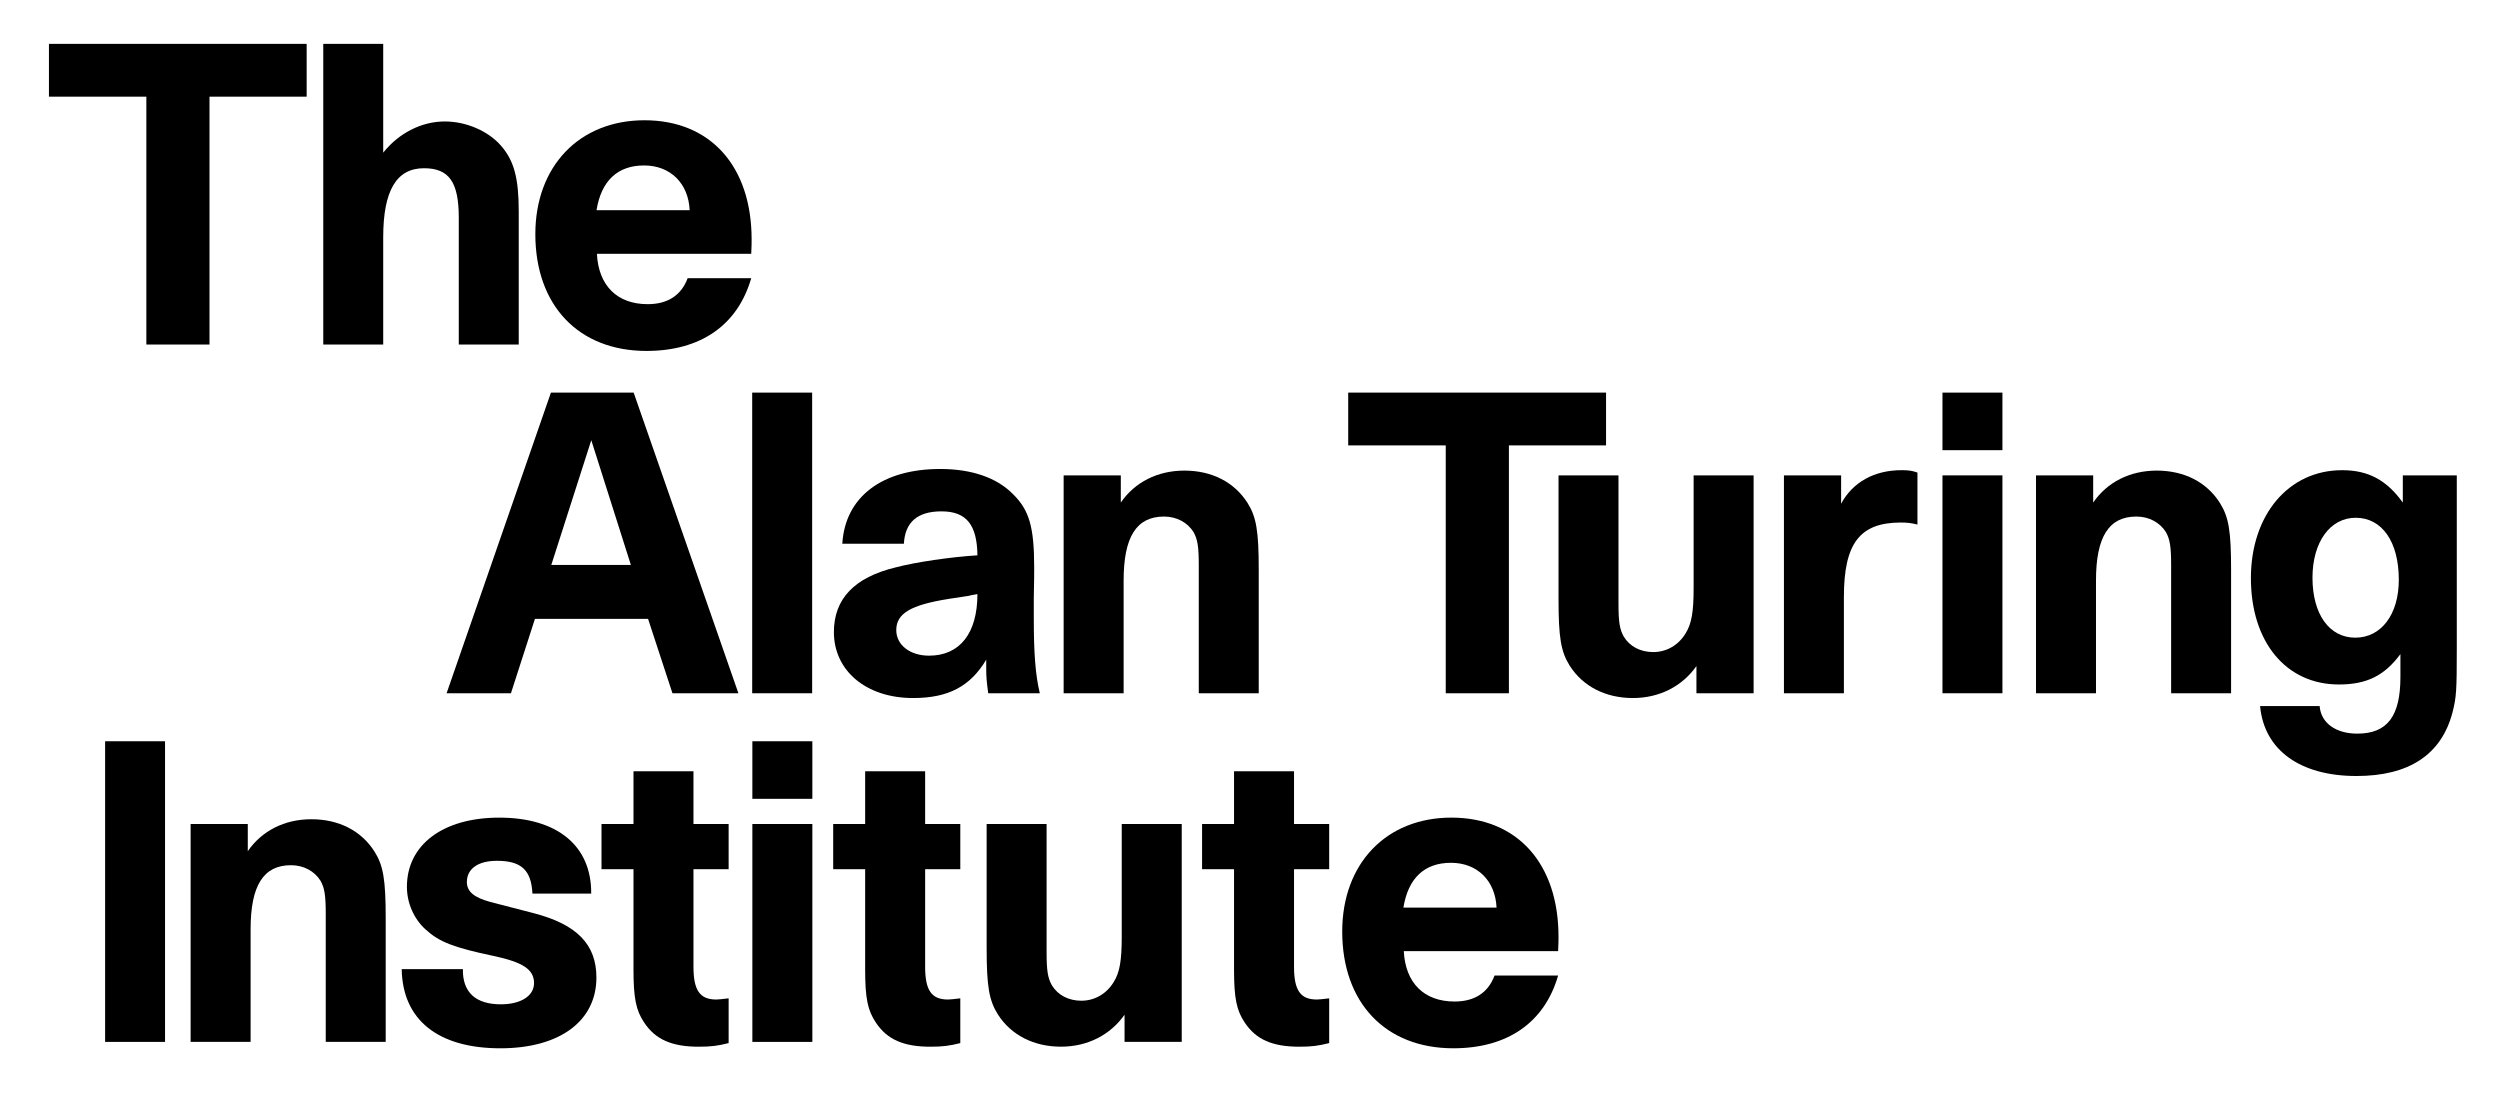 <svg xmlns="http://www.w3.org/2000/svg" role="img" viewBox="-2.15 -2.15 137.54 60.41"><title>The Alan Turing Institute (member) logo</title><defs><clipPath id="a" clipPathUnits="userSpaceOnUse"><path d="M36.85 497.949h471.452V697.52H36.85z"/></clipPath><clipPath id="b" clipPathUnits="userSpaceOnUse"><path d="M36.878 500.872h471.424v196.649H36.878z"/></clipPath><clipPath id="c" clipPathUnits="userSpaceOnUse"><path d="M36.85 497.949h471.452V697.52H36.85z"/></clipPath></defs><g transform="translate(5.82 -94.545) matrix(.281 0 0 -.281 -15.64 290.813)"><path fill="#000" fill-opacity="1" fill-rule="nonzero" stroke="none" d="M150.813 595.506h-15.58l7.828 24.424zm21.053-25.123l-20.509 58.863h-16.199l-20.427-58.863h12.599l4.696 14.56h22.153l4.773-14.56z"/><path fill="#000" fill-opacity="1" fill-rule="nonzero" stroke="none" d="M53.742 560.986h-5.866V502.124h11.732V560.986z"/><g clip-path="url(#a)"><path fill="#000" fill-opacity="1" fill-rule="nonzero" stroke="none" d="M75.81 544.782H64.616v-42.656h11.745v22.071c0 8.53 2.499 12.522 7.904 12.522 2.505 0 4.618-1.176 5.789-3.05.785-1.409 1.019-2.821 1.019-6.498v-25.045h11.739v24.185c0 7.593-.468 10.332-2.19 13.073-2.582 4.069-6.968 6.334-12.365 6.334-5.246 0-9.707-2.265-12.447-6.258z"/><path fill="#000" fill-opacity="1" fill-rule="nonzero" stroke="none" d="M143.045 531.163c.076 9.314-6.575 14.87-18.003 14.87-11.035 0-18.079-5.322-18.079-13.542 0-3.126 1.329-6.258 3.677-8.372 2.663-2.429 5.479-3.524 13.307-5.17 5.79-1.247 7.904-2.657 7.904-5.321 0-2.5-2.583-4.145-6.493-4.145-4.935 0-7.517 2.348-7.436 6.886h-11.978c.158-9.942 7.125-15.498 19.333-15.498 11.586 0 18.787 5.323 18.787 13.852 0 6.499-3.835 10.415-12.289 12.605l-8.455 2.189c-3.208.862-4.619 2.038-4.619 3.917 0 2.582 2.195 4.145 5.873 4.145 4.771 0 6.732-1.798 6.966-6.416z"/><path fill="#000" fill-opacity="1" fill-rule="nonzero" stroke="none" d="M169.952 544.782h-6.885v10.332h-11.744v-10.332h-6.259v-8.847h6.259v-19.566c0-5.637.469-8.061 2.113-10.485 2.191-3.29 5.405-4.701 10.644-4.701 2.43 0 3.682.157 5.872.708v8.764c-1.411-.157-1.879-.233-2.424-.233-3.214 0-4.461 1.796-4.461 6.416v19.097h6.885z"/><path fill="#000" fill-opacity="1" fill-rule="nonzero" stroke="none" d="M180.47 560.986h-5.872v-11.269h11.744v11.269zm0-16.199h-5.872v-42.663h11.744v42.663z"/><path fill="#000" fill-opacity="1" fill-rule="nonzero" stroke="none" d="M215.309 544.782h-6.885v10.332h-11.745v-10.332h-6.258v-8.847h6.258v-19.566c0-5.637.47-8.061 2.114-10.485 2.19-3.29 5.404-4.701 10.644-4.701 2.43 0 3.682.157 5.872.708v8.764c-1.411-.157-1.879-.233-2.424-.233-3.214 0-4.461 1.796-4.461 6.416v19.097h6.885z"/><path fill="#000" fill-opacity="1" fill-rule="nonzero" stroke="none" d="M247.467 502.124h11.194v42.656h-11.745v-22.071c0-4.62-.385-6.967-1.563-8.846-1.411-2.348-3.758-3.676-6.34-3.676-2.505 0-4.619 1.093-5.79 3.049-.784 1.411-1.019 2.822-1.019 6.499v25.045h-11.739v-24.184c0-7.594.469-10.333 2.19-13.074 2.582-4.069 7.044-6.334 12.365-6.334 5.17 0 9.63 2.265 12.447 6.258z"/><path fill="#000" fill-opacity="1" fill-rule="nonzero" stroke="none" d="M287.532 544.782h-6.885v10.332h-11.745v-10.332h-6.258v-8.847h6.258v-19.566c0-5.637.469-8.061 2.114-10.485 2.19-3.29 5.404-4.701 10.643-4.701 2.431 0 3.682.157 5.873.708v8.764c-1.411-.157-1.879-.233-2.424-.233-3.214 0-4.461 1.796-4.461 6.416v19.097h6.885z"/></g><g clip-path="url(#b)"><path fill="#000" fill-opacity="1" fill-rule="nonzero" stroke="none" d="M320.3 528.424h-18.236c.936 5.79 4.144 8.765 9.313 8.765 5.165 0 8.688-3.519 8.923-8.765m12.131-5.714c0 14.326-8.062 23.325-20.978 23.325-12.757 0-21.368-8.999-21.368-22.307 0-13.933 8.454-22.855 21.761-22.855 10.568 0 17.845 5.011 20.509 14.244h-12.447c-1.253-3.367-3.917-5.088-7.828-5.088-5.948 0-9.624 3.601-9.94 9.864h30.215c.076 1.254.076 2.349.076 2.817"/><path fill="#000" fill-opacity="1" fill-rule="nonzero" stroke="none" d="M62.092 697.519H36.85v-10.334h19.098V638.663h12.365V687.185h19.022v10.334z"/></g><g clip-path="url(#c)"><path fill="#000" fill-opacity="1" fill-rule="nonzero" stroke="none" d="M90.585 638.658h11.738v20.977c0 9.157 2.587 13.542 7.986 13.542 4.931 0 6.81-2.741 6.81-9.707v-24.812h11.738v26.064c0 6.576-.938 9.942-3.443 12.834-2.506 2.898-6.808 4.777-11.036 4.777-4.538 0-8.999-2.271-12.055-6.106v21.293H90.585z"/><path fill="#000" fill-opacity="1" fill-rule="nonzero" stroke="none" d="M162.323 664.957h-18.237c.936 5.79 4.145 8.764 9.314 8.764 5.164 0 8.688-3.519 8.923-8.764m12.13-5.714c0 14.326-8.061 23.325-20.977 23.325-12.756 0-21.368-8.999-21.368-22.306 0-13.935 8.454-22.857 21.76-22.857 10.569 0 17.846 5.011 20.509 14.245h-12.446c-1.253-3.366-3.917-5.088-7.828-5.088-5.948 0-9.625 3.601-9.941 9.864h30.215c.076 1.254.076 2.349.076 2.817"/><path fill="#000" fill-opacity="1" fill-rule="nonzero" stroke="none" d="M174.565 570.383h11.739v58.863h-11.739v-27.773z"/><path fill="#000" fill-opacity="1" fill-rule="nonzero" stroke="none" d="M218.662 589.797c0-7.669-3.442-12.054-9.472-12.054-3.754 0-6.417 2.112-6.417 5.006 0 3.29 2.898 4.934 10.252 6.105l4.074.628c.152.08.703.157 1.563.315m11.035-.784c.077 3.132.077 5.011.077 5.948 0 7.903-.937 11.27-4.144 14.402-3.133 3.208-8.063 4.93-14.245 4.93-11.429 0-18.629-5.48-19.179-14.637h12.054c.234 4.227 2.664 6.341 7.359 6.341 4.853 0 6.967-2.582 7.043-8.607-5.164-.316-12.13-1.335-15.965-2.352-8.143-1.956-12.137-6.184-12.137-12.676 0-7.593 6.341-12.915 15.504-12.915 6.884 0 11.187 2.266 14.32 7.511v-1.721c0-1.645.076-2.506.392-4.854h10.099c-.861 3.601-1.178 7.828-1.178 14.637z"/><path fill="#000" fill-opacity="1" fill-rule="nonzero" stroke="none" d="M246.736 613.041h-11.194v-42.656h11.745v22.071c0 8.531 2.499 12.524 7.903 12.524 2.505 0 4.619-1.178 5.79-3.05.784-1.412 1.019-2.823 1.019-6.5v-25.045h11.739v24.185c0 7.593-.469 10.334-2.19 13.073-2.582 4.07-6.968 6.334-12.366 6.334-5.245 0-9.707-2.264-12.446-6.258z"/><path fill="#000" fill-opacity="1" fill-rule="nonzero" stroke="none" d="M310.353 570.384h12.365v48.528h19.021v10.334h-50.484v-10.334h19.098z"/><path fill="#000" fill-opacity="1" fill-rule="nonzero" stroke="none" d="M359.434 570.384h11.194v42.656h-11.745v-22.071c0-4.62-.385-6.968-1.563-8.847-1.41-2.347-3.758-3.675-6.341-3.675-2.505 0-4.619 1.093-5.789 3.05-.785 1.409-1.019 2.821-1.019 6.498v25.045h-11.739v-24.185c0-7.593.469-10.332 2.19-13.073 2.582-4.07 7.044-6.334 12.365-6.334 5.169 0 9.631 2.264 12.447 6.258z"/><path fill="#000" fill-opacity="1" fill-rule="nonzero" stroke="none" d="M376.567 570.384h11.738v18.863c0 10.486 3.133 14.561 11.118 14.561 1.252 0 2.032-.082 3.284-.392v10.175c-1.095.392-1.796.468-3.126.468-5.327 0-9.554-2.347-11.82-6.574v5.555h-11.194z"/><path fill="#000" fill-opacity="1" fill-rule="nonzero" stroke="none" d="M407.605 617.975h11.738v11.271h-11.738v-5.636zm11.738-4.934h-11.738v-42.658h11.738v20.862z"/><path fill="#000" fill-opacity="1" fill-rule="nonzero" stroke="none" d="M437.112 613.041h-11.194v-42.656h11.745v22.071c0 8.531 2.5 12.524 7.904 12.524 2.504 0 4.618-1.178 5.789-3.05.784-1.412 1.019-2.823 1.019-6.5v-25.045h11.739v24.185c0 7.593-.468 10.334-2.19 13.073-2.582 4.07-6.967 6.334-12.366 6.334-5.245 0-9.706-2.264-12.446-6.258z"/><path fill="#000" fill-opacity="1" fill-rule="nonzero" stroke="none" d="M496.95 592.611c0-6.809-3.442-11.346-8.531-11.346-5.087 0-8.371 4.614-8.371 11.738 0 6.968 3.442 11.739 8.454 11.739 5.163 0 8.448-4.695 8.448-12.131m11.352-13.383v33.81h-10.567v-5.322c-3.208 4.462-6.809 6.341-11.896 6.341-10.486 0-17.846-8.765-17.846-21.13 0-12.522 6.885-20.825 17.219-20.825 5.48 0 8.923 1.727 12.054 5.949v-4.461c0-7.746-2.582-11.112-8.454-11.112-4.227 0-7.119 2.114-7.359 5.398h-11.662c.784-8.607 7.828-13.694 18.863-13.694 10.255 0 16.595 4.146 18.787 12.365.782 3.056.861 4.227.861 12.681"/></g></g></svg>